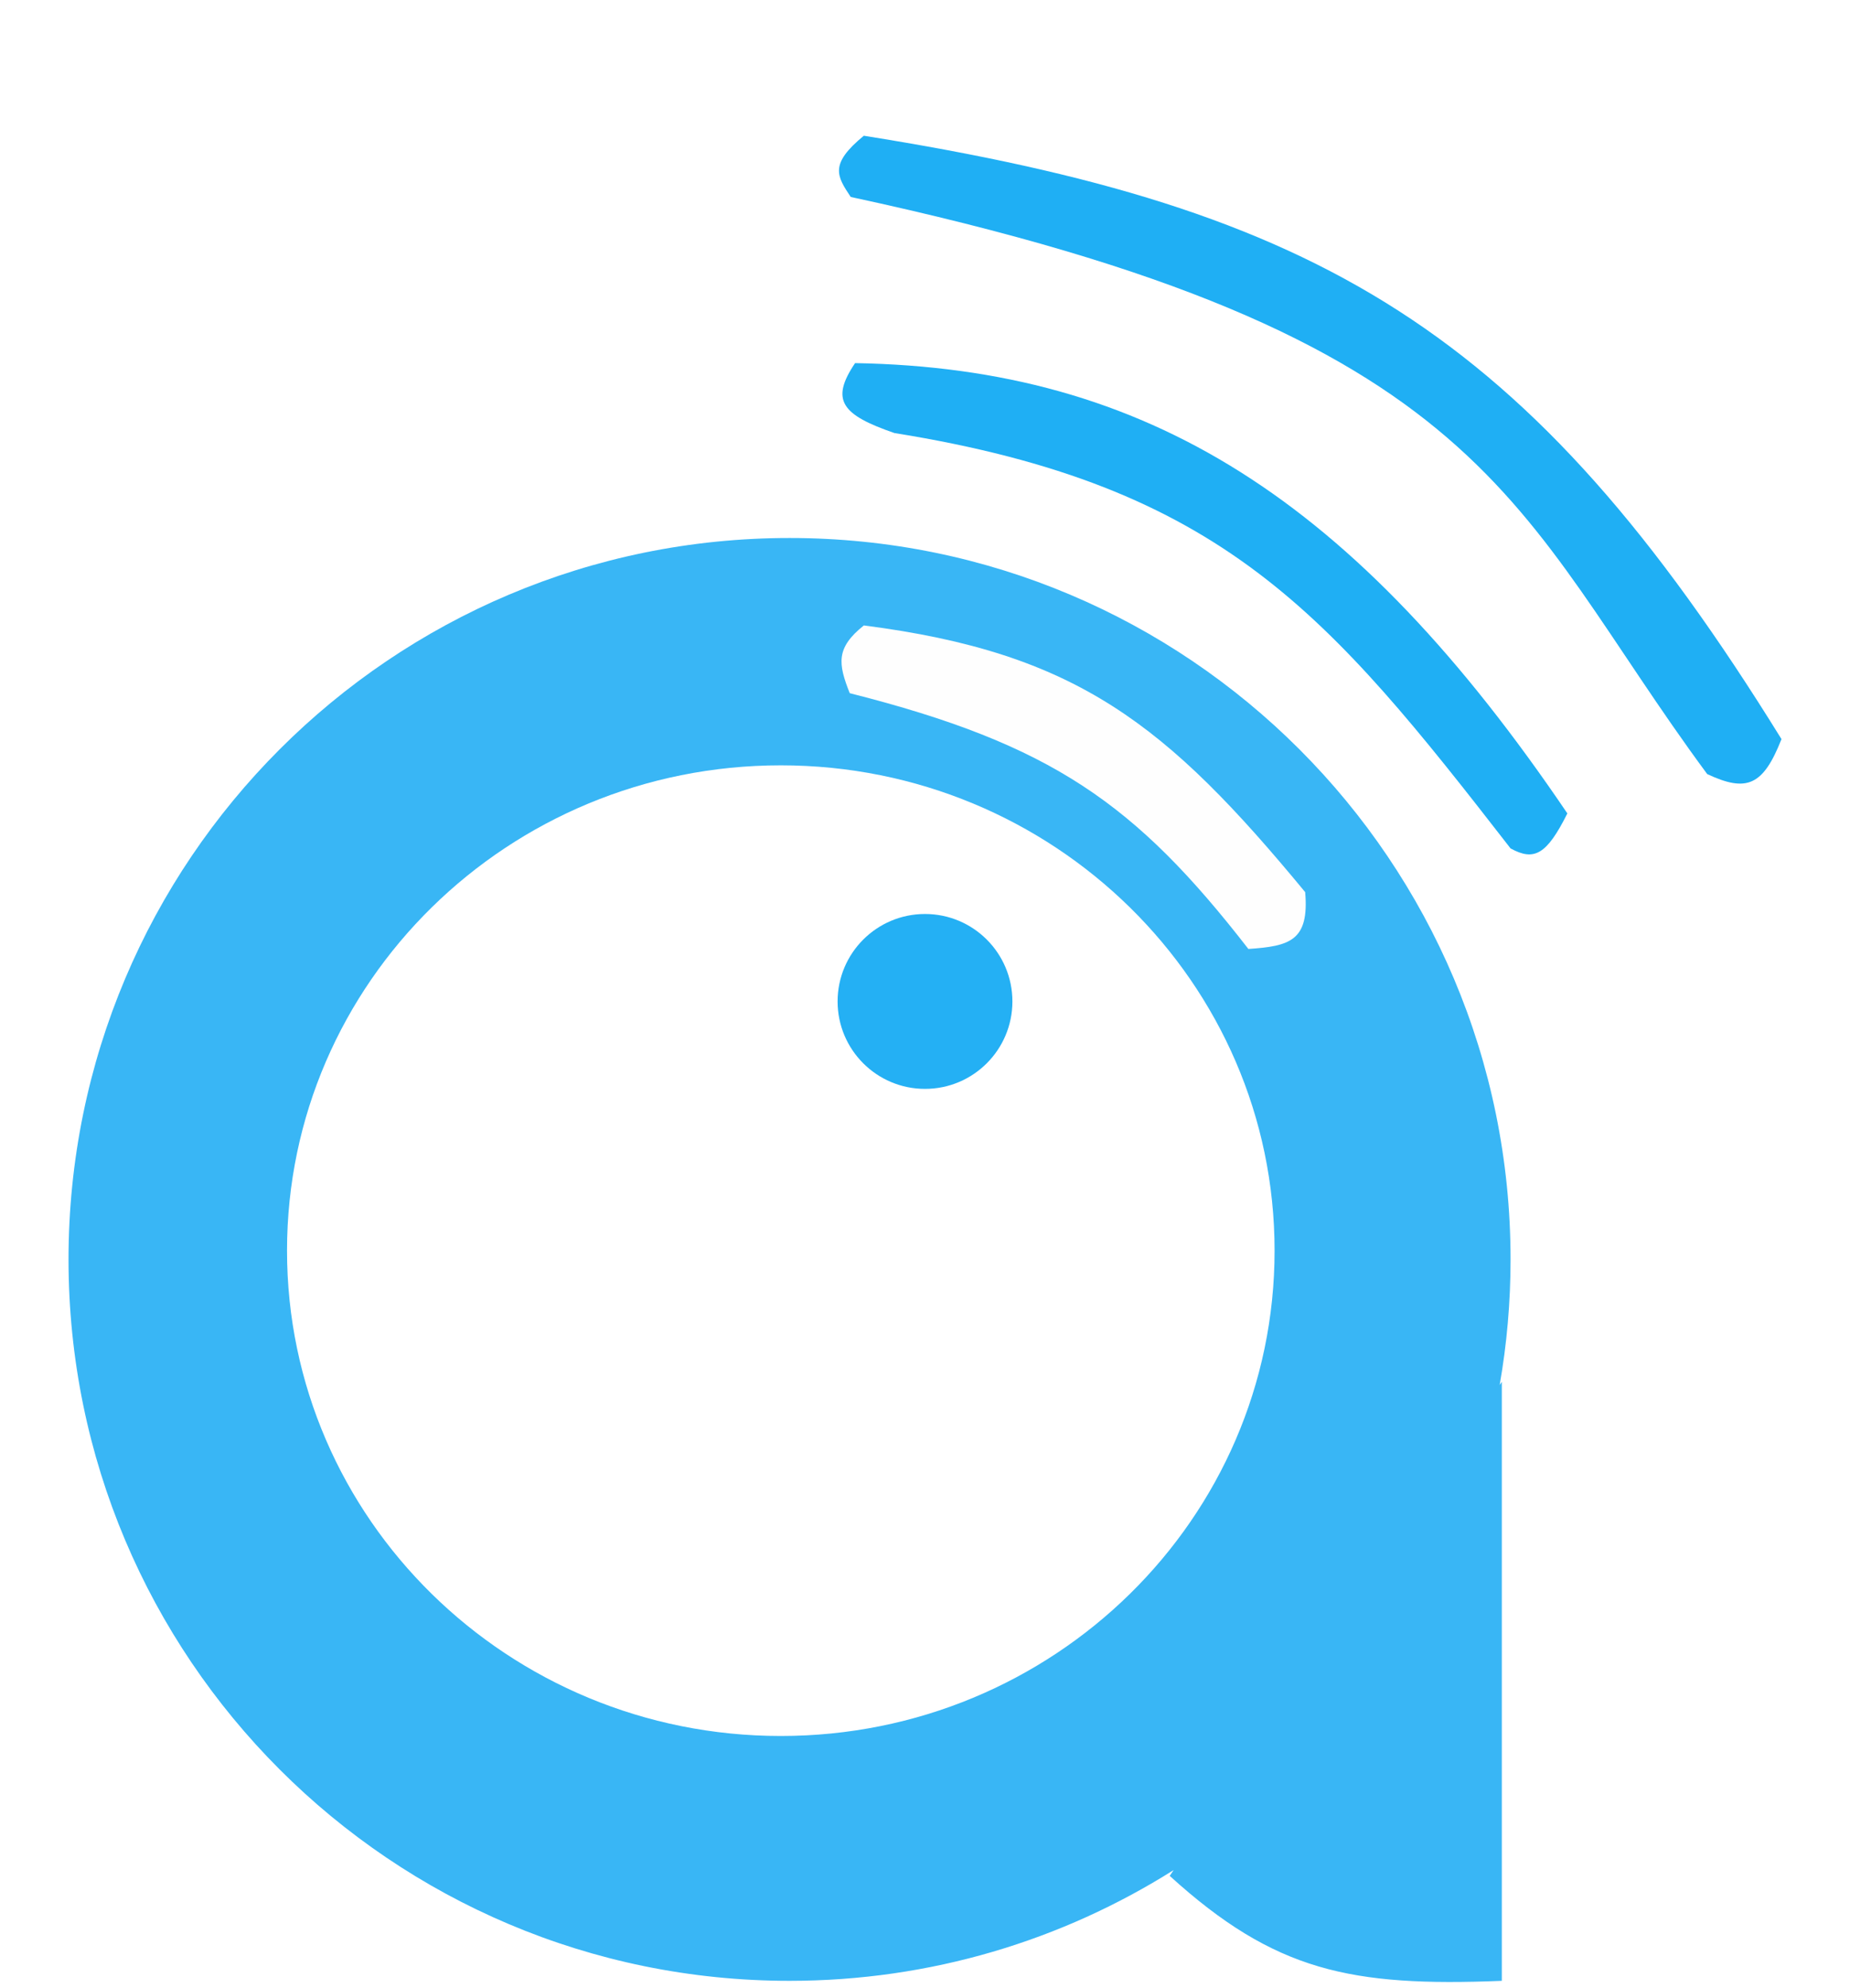 <svg width="54" height="58" viewBox="0 0 54 58" fill="none" xmlns="http://www.w3.org/2000/svg">
<g filter="url(#filter0_dd)">
<path d="M49.832 18.622C44.082 10.841 43.668 5.84 24.832 1.786C24.426 1.175 24.202 0.832 25.214 0C38.517 2.117 44.589 5.625 52 17.602C51.466 18.962 50.984 19.163 49.832 18.622Z" fill="#1FAFF4"/>
<path d="M45.75 19.77C39.525 10.579 33.458 6.781 24.959 6.633C24.224 7.722 24.575 8.144 26.107 8.673C35.702 10.212 38.772 13.942 44.092 20.791C44.781 21.168 45.145 20.978 45.75 19.77Z" fill="#1FAFF4"/>
<path fill-rule="evenodd" clip-rule="evenodd" d="M44.092 32.781C44.092 34.031 43.983 35.255 43.774 36.446L43.837 36.352V53.827C39.434 54.003 37.212 53.553 34.143 50.765L34.258 50.595C31.012 52.642 27.167 53.827 23.046 53.827C11.423 53.827 2 44.404 2 32.781C2 21.157 11.423 11.735 23.046 11.735C34.669 11.735 44.092 21.157 44.092 32.781ZM22.791 46.684C30.751 46.684 37.204 40.345 37.204 32.525C37.204 24.706 30.751 18.367 22.791 18.367C14.831 18.367 8.378 24.706 8.378 32.525C8.378 40.345 14.831 46.684 22.791 46.684Z" fill="#39B6F5"/>
<circle cx="27" cy="25.255" r="2.551" fill="#24B0F4"/>
<path d="M38.097 22.066C38.219 23.483 37.652 23.643 36.439 23.724C33.149 19.485 30.695 17.752 24.803 16.262C24.464 15.405 24.39 14.944 25.215 14.286C31.439 15.084 34.054 17.172 38.097 22.066Z" fill="#FEFEFE"/>
</g>
<defs>
<filter id="filter0_dd" x="0.02" y="0" width="53.96" height="57.82" filterUnits="userSpaceOnUse" color-interpolation-filters="sRGB">
<feFlood flood-opacity="0" result="BackgroundImageFix"/>
<feColorMatrix in="SourceAlpha" type="matrix" values="0 0 0 0 0 0 0 0 0 0 0 0 0 0 0 0 0 0 127 0"/>
<feOffset dy="1.98"/>
<feGaussianBlur stdDeviation="0.99"/>
<feColorMatrix type="matrix" values="0 0 0 0 0 0 0 0 0 0 0 0 0 0 0 0 0 0 0.25 0"/>
<feBlend mode="normal" in2="BackgroundImageFix" result="effect1_dropShadow"/>
<feColorMatrix in="SourceAlpha" type="matrix" values="0 0 0 0 0 0 0 0 0 0 0 0 0 0 0 0 0 0 127 0"/>
<feOffset dy="1.98"/>
<feGaussianBlur stdDeviation="0.99"/>
<feColorMatrix type="matrix" values="0 0 0 0 0 0 0 0 0 0 0 0 0 0 0 0 0 0 0.25 0"/>
<feBlend mode="normal" in2="effect1_dropShadow" result="effect2_dropShadow"/>
<feBlend mode="normal" in="SourceGraphic" in2="effect2_dropShadow" result="shape"/>
</filter>
</defs>
</svg>
